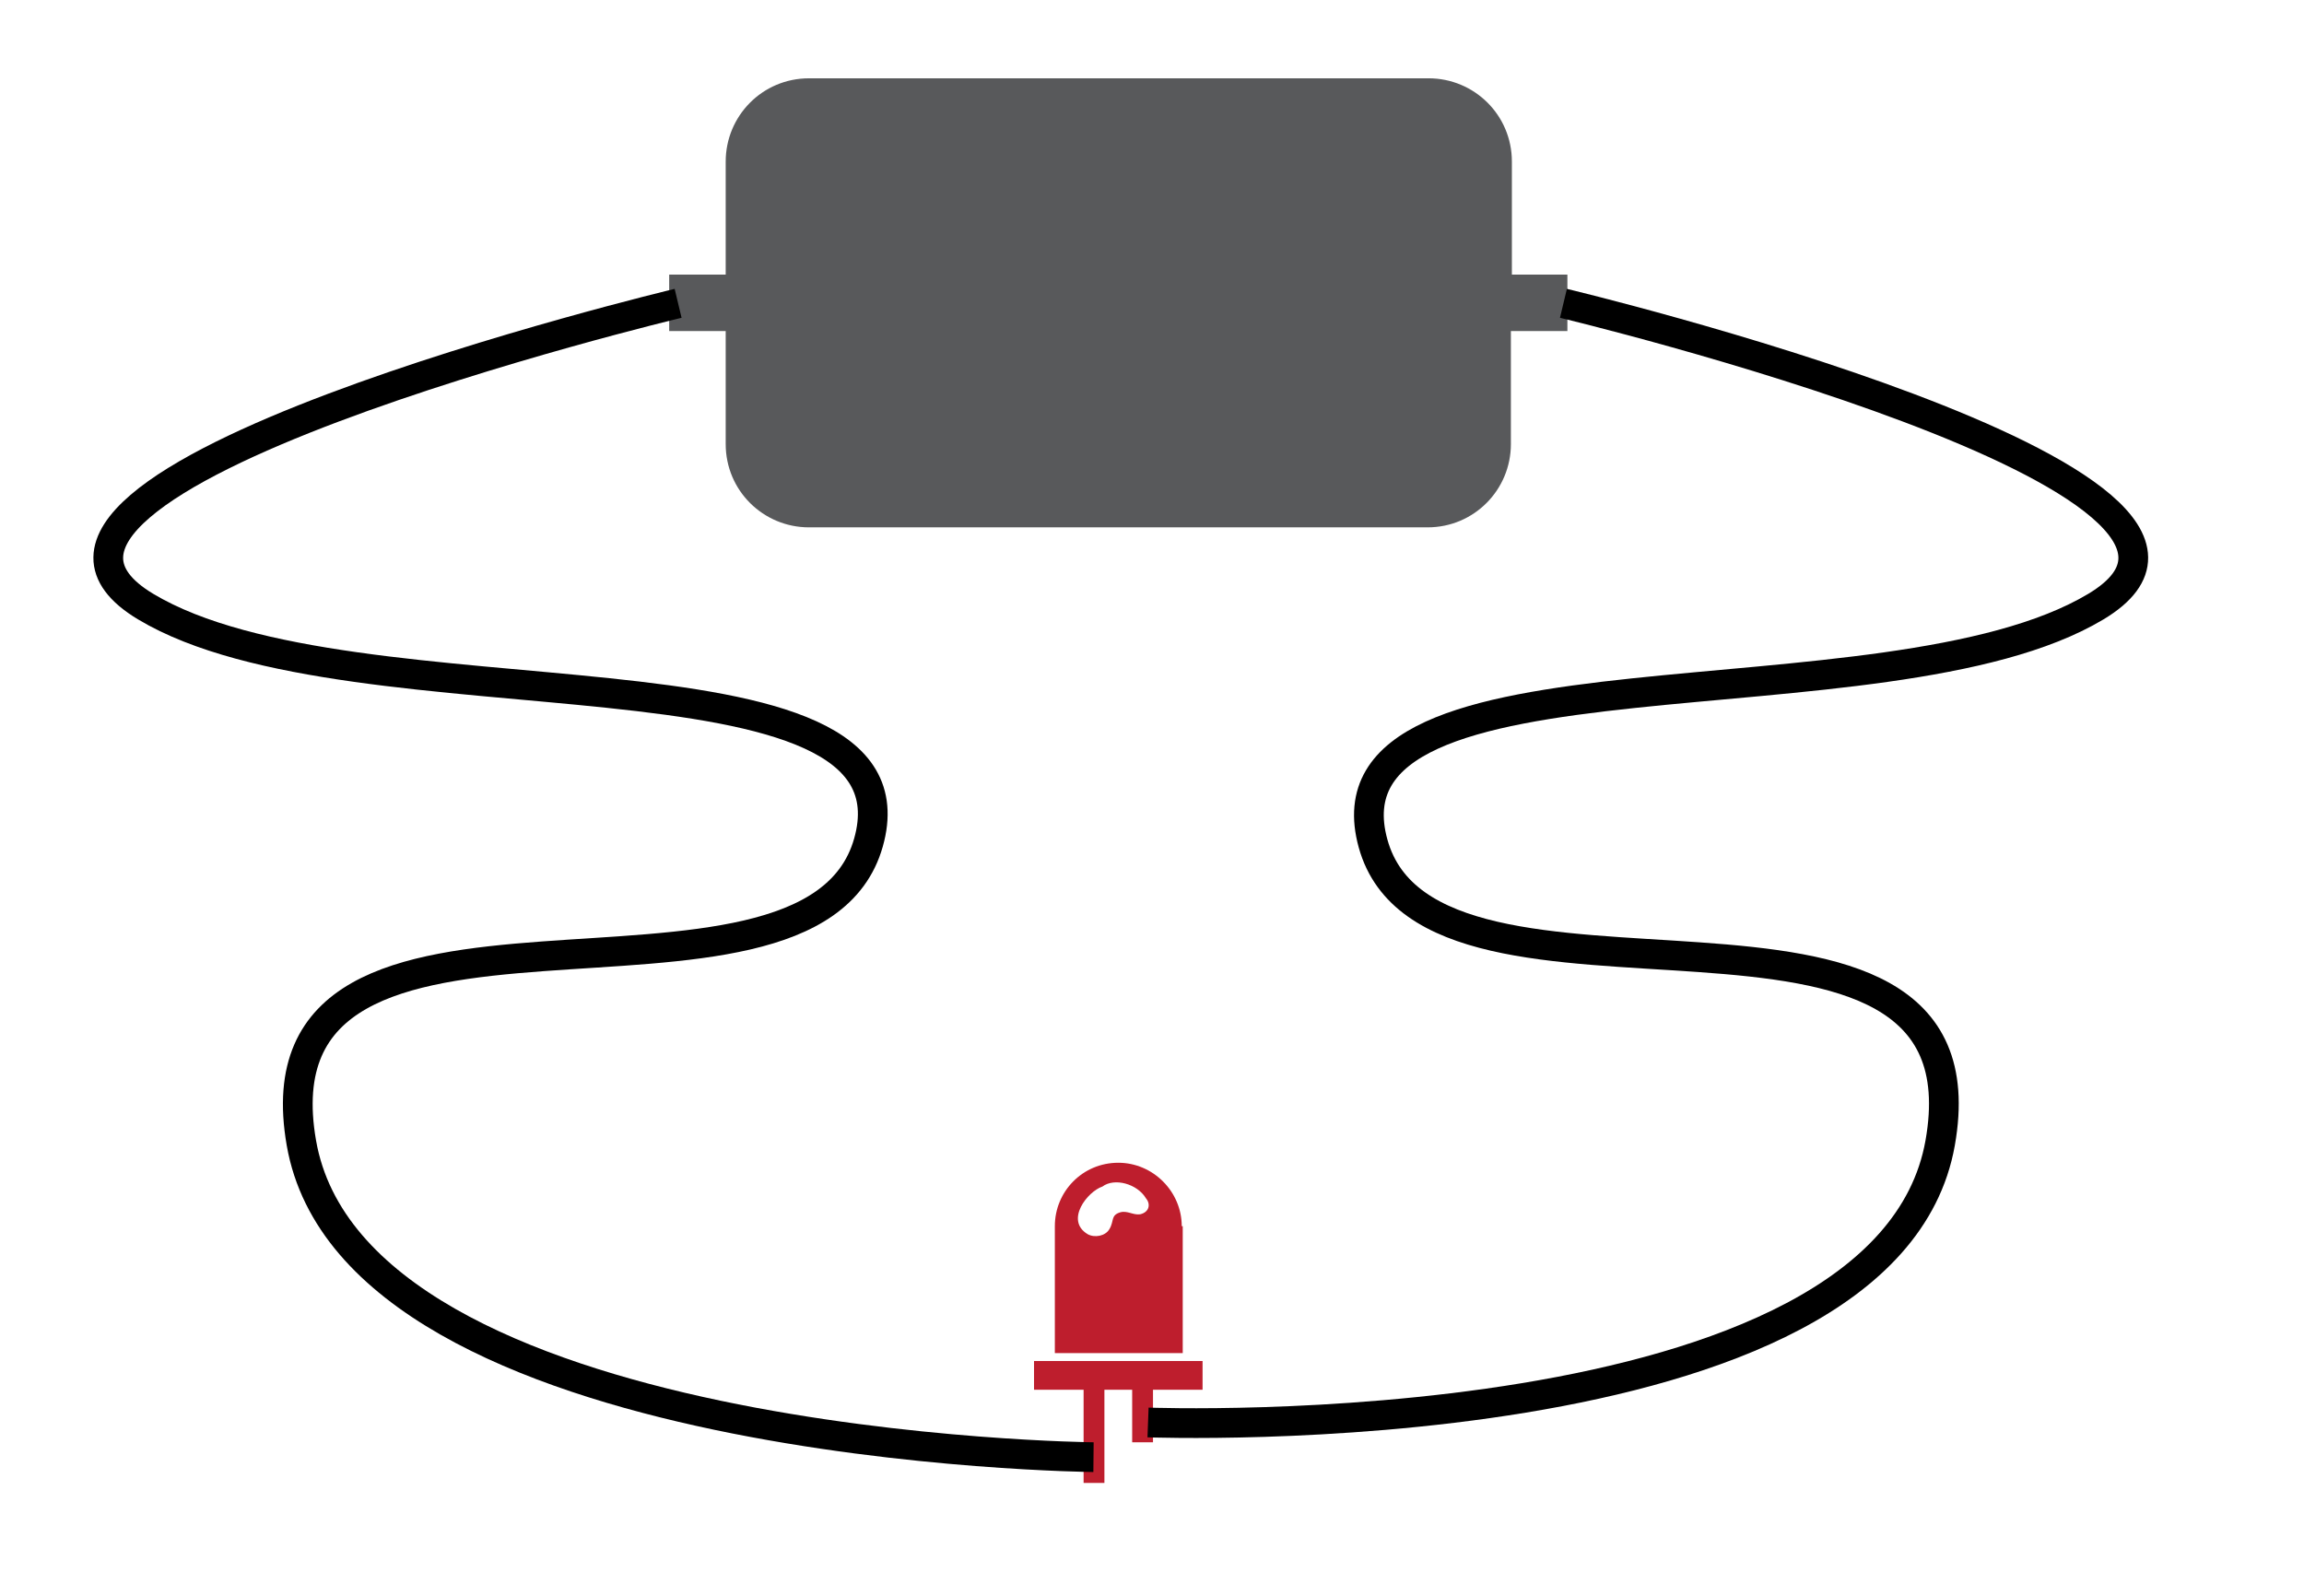 <?xml version="1.0" encoding="utf-8"?>
<!-- Generator: Adobe Illustrator 19.1.0, SVG Export Plug-In . SVG Version: 6.00 Build 0)  -->
<svg version="1.1" id="Layer_1" xmlns="http://www.w3.org/2000/svg" xmlns:xlink="http://www.w3.org/1999/xlink" x="0px" y="0px"
	 viewBox="0 0 232.4 161" style="enable-background:new 0 0 232.4 161;" xml:space="preserve">
<style type="text/css">
	.st0{fill:#BE1E2D;}
	.st1{fill:#58595B;}
	.st2{fill:none;stroke:#000000;stroke-width:3;stroke-miterlimit:10;}
	.st3{fill:#020202;}
	.st4{fill:#F7941E;stroke:#F7941E;stroke-miterlimit:10;}
</style>
<g>
	<path class="st0" d="M119.2,123.7C119.2,123.7,119.2,123.7,119.2,123.7c0-3.5-2.9-6.4-6.4-6.4c-3.6,0-6.4,2.9-6.4,6.4v0v12.8h12.9
		V123.7z M115,122.5c-0.7,0.1-1.3-0.4-2-0.2c-1,0.3-0.6,0.9-1.1,1.7c-0.4,0.7-1.5,0.9-2.2,0.5c-2.3-1.4,0-4.3,1.5-4.8
		c1.2-0.9,3.5-0.3,4.4,1.2C116.1,121.5,115.9,122.3,115,122.5z"/>
	<polygon class="st0" points="104.3,137.3 104.3,140.2 109.3,140.2 109.3,149.6 111.4,149.6 111.4,140.2 114.2,140.2 114.2,145.5 
		116.3,145.5 116.3,140.2 121.3,140.2 121.3,137.3 	"/>
</g>
<path name="defaul_trace" class="st1" d="M152.5,27.7V16.3c0-4.7-3.8-8.4-8.4-8.4H81.6c-4.7,0-8.4,3.8-8.4,8.4v11.4h-5.7v5.7h5.7v11.4
	c0,4.7,3.8,8.4,8.4,8.4H144c4.7,0,8.4-3.8,8.4-8.4V33.4h5.7v-5.7H152.5z"/>
<path name="defaul_trace" class="st2" d="M68.4,30.6c0,0-74.9,17.9-53.7,30.6S93.6,63.8,87.6,85S25,84.3,30.4,115.3s79.9,31.7,79.9,31.7"/>
<path name="defaul_trace" class="st2" d="M157.7,30.6c0,0,74.9,17.9,53.7,30.6s-78.8,2.6-72.9,23.9c5.9,21.3,62.7-0.8,57.2,30.2s-79.9,28.2-79.9,28.2"/>
</svg>
